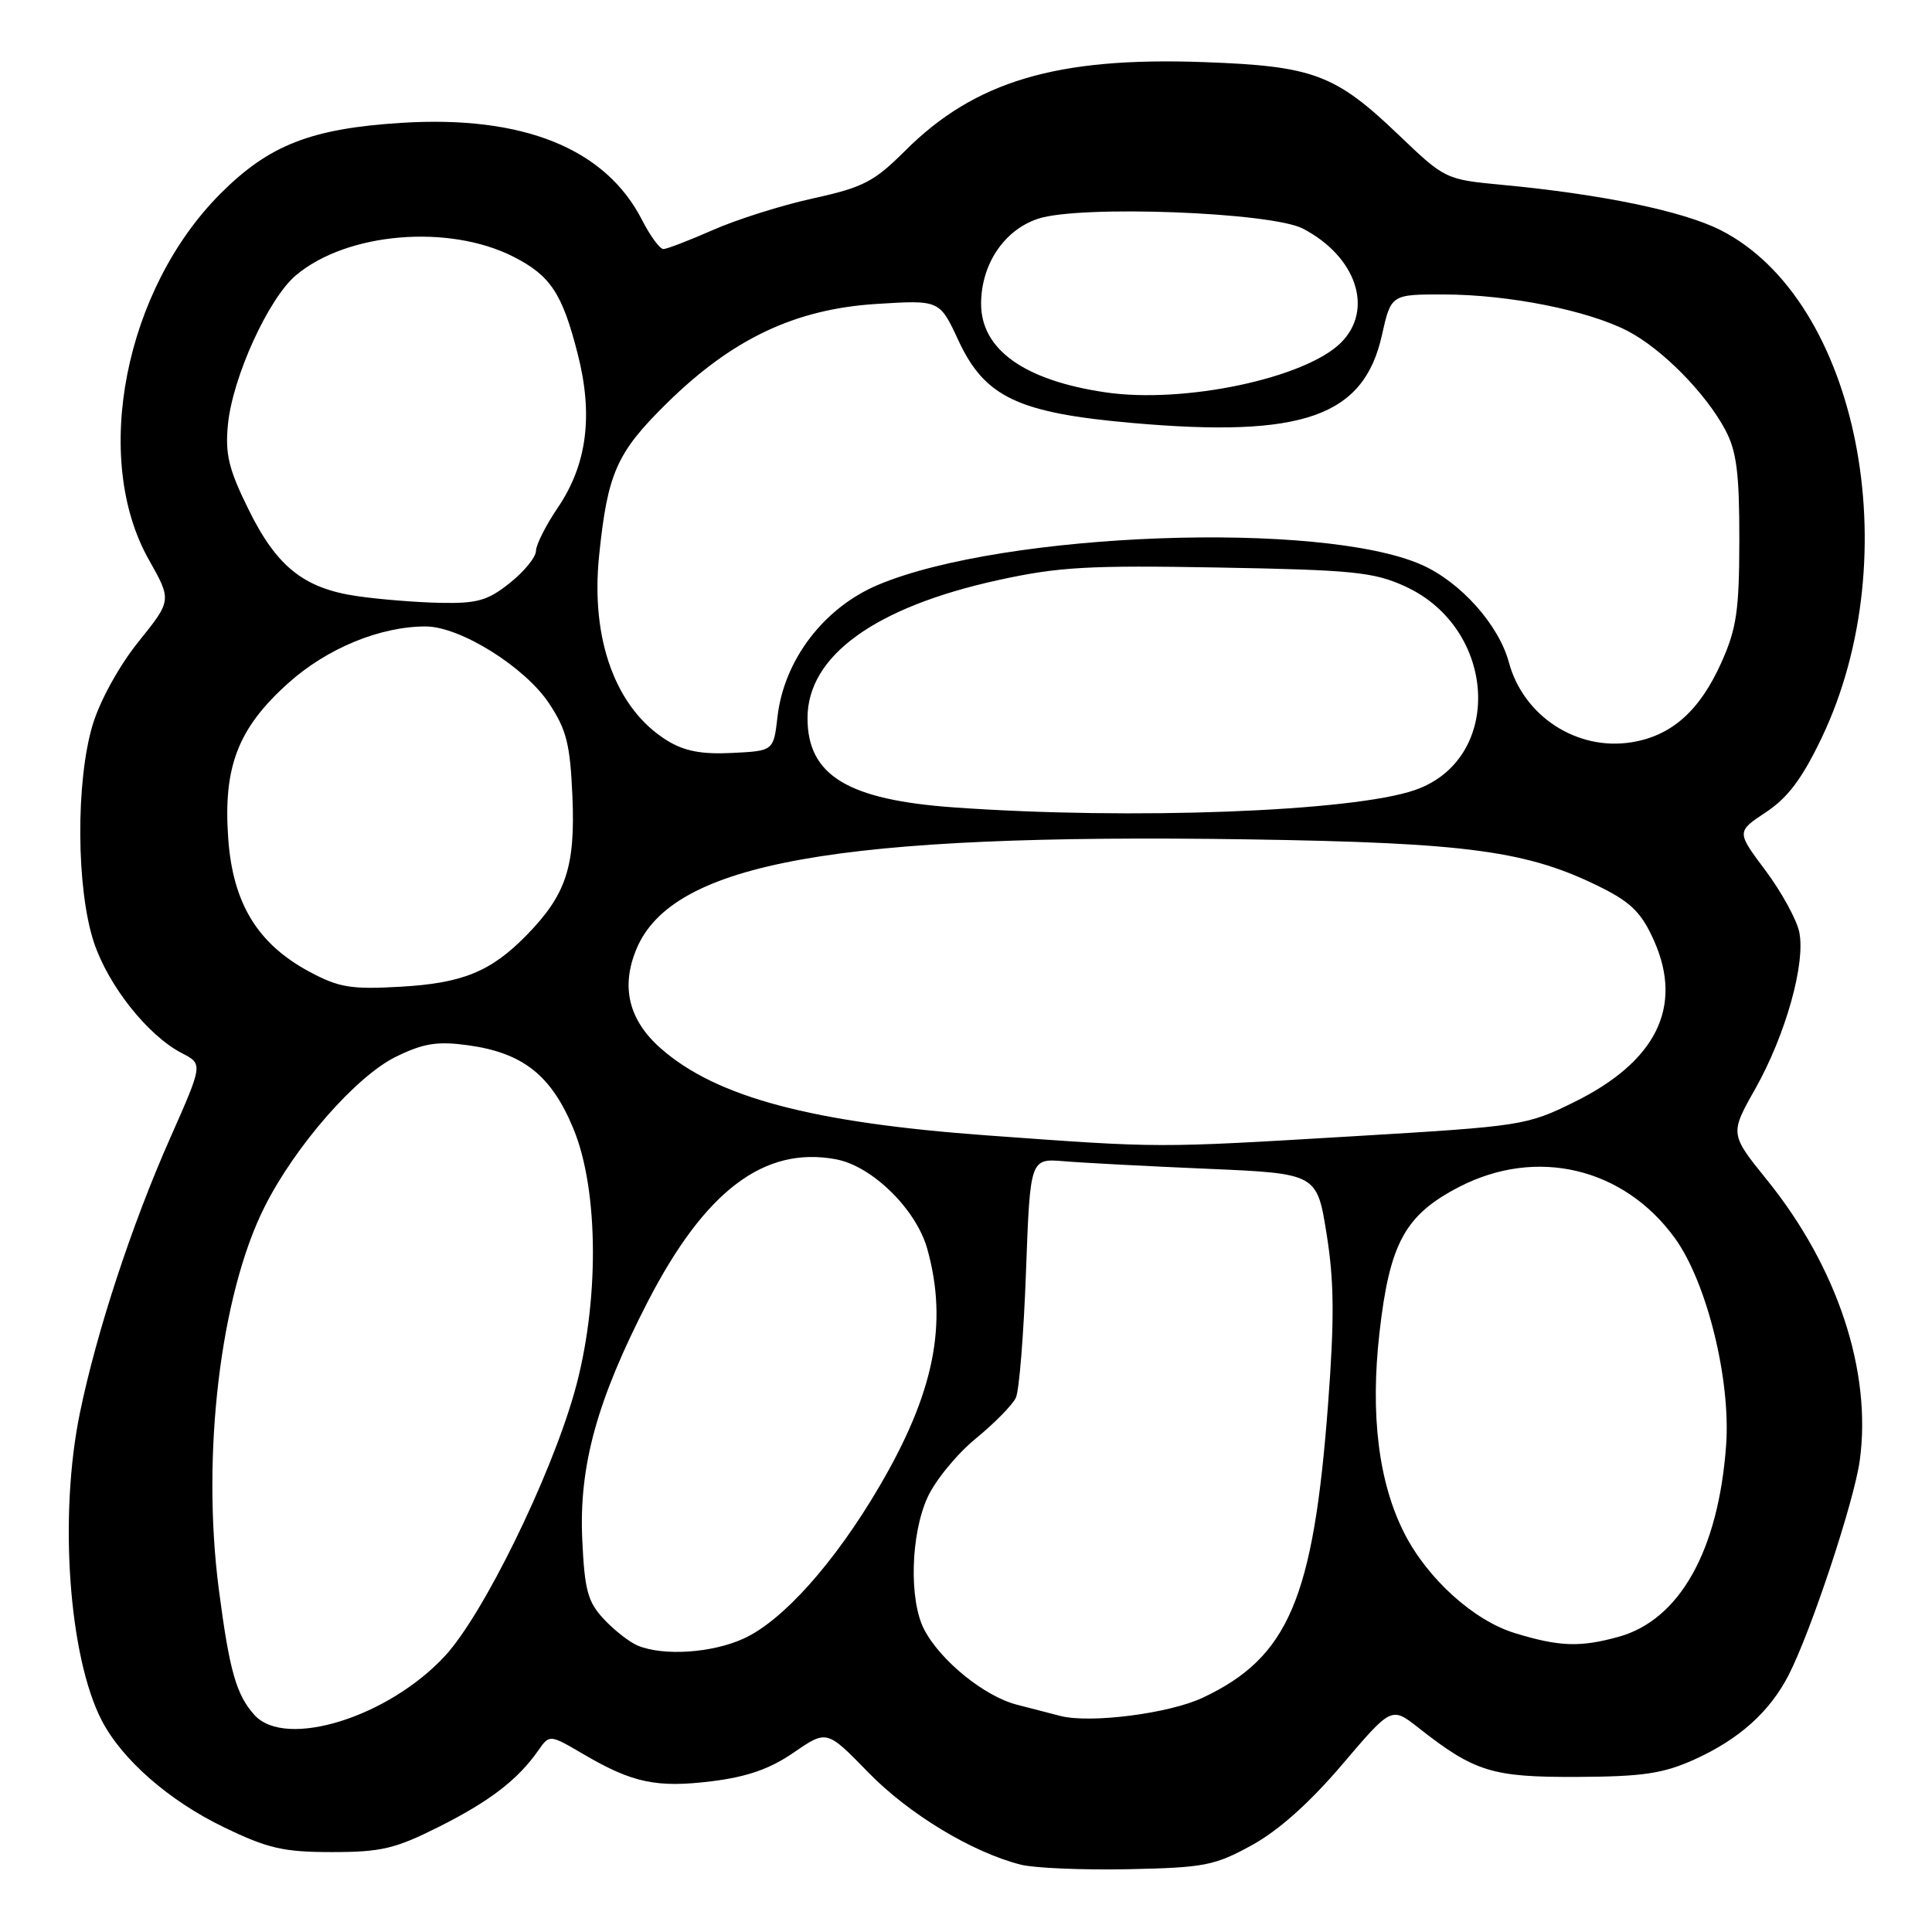 <?xml version="1.0" encoding="UTF-8" standalone="no"?>
<!DOCTYPE svg PUBLIC "-//W3C//DTD SVG 1.1//EN" "http://www.w3.org/Graphics/SVG/1.1/DTD/svg11.dtd" >
<svg xmlns="http://www.w3.org/2000/svg" xmlns:xlink="http://www.w3.org/1999/xlink" version="1.1" viewBox="0 0 256 256">
 <g >
 <path fill="currentColor"
d=" M 165.89 244.49 C 169.41 242.56 173.56 238.85 177.83 233.83 C 184.38 226.13 184.38 226.13 187.94 228.93 C 195.40 234.79 197.70 235.50 209.00 235.45 C 217.67 235.41 220.37 235.01 224.50 233.15 C 230.42 230.48 234.50 226.83 237.00 221.96 C 239.95 216.23 245.70 198.90 246.43 193.50 C 248.04 181.73 243.47 167.91 234.16 156.38 C 229.21 150.25 229.21 150.25 232.58 144.28 C 236.61 137.12 239.27 127.64 238.41 123.50 C 238.07 121.85 236.05 118.18 233.94 115.35 C 230.09 110.21 230.09 110.21 234.00 107.62 C 236.90 105.70 238.80 103.16 241.38 97.77 C 252.93 73.57 246.19 39.72 227.98 30.49 C 223.00 27.97 212.22 25.73 199.00 24.49 C 191.54 23.78 191.47 23.75 185.31 17.86 C 176.91 9.83 174.01 8.75 159.50 8.23 C 140.02 7.52 129.16 10.75 119.90 20.01 C 115.82 24.08 114.38 24.83 107.72 26.29 C 103.57 27.20 97.60 29.09 94.46 30.48 C 91.32 31.86 88.37 33.00 87.90 33.00 C 87.43 33.00 86.16 31.27 85.08 29.16 C 80.24 19.67 69.31 15.26 53.15 16.28 C 41.22 17.04 35.66 19.21 29.24 25.63 C 16.51 38.36 12.13 60.71 19.72 74.16 C 22.76 79.55 22.76 79.55 18.36 85.02 C 15.80 88.20 13.26 92.81 12.29 96.00 C 10.02 103.50 10.10 117.82 12.45 124.89 C 14.38 130.65 19.60 137.23 24.12 139.56 C 26.89 140.99 26.89 140.99 22.57 150.75 C 17.47 162.25 12.80 176.46 10.59 187.21 C 7.78 200.82 9.11 219.51 13.48 227.97 C 16.17 233.16 22.40 238.61 29.65 242.11 C 35.53 244.95 37.56 245.41 44.00 245.41 C 50.52 245.41 52.37 244.97 58.18 242.05 C 64.94 238.65 68.61 235.82 71.33 231.94 C 72.82 229.81 72.82 229.81 77.33 232.45 C 83.80 236.25 87.04 236.93 94.35 236.02 C 99.02 235.44 102.04 234.38 105.19 232.21 C 109.56 229.21 109.56 229.21 115.05 234.85 C 120.42 240.37 128.81 245.44 135.27 247.08 C 137.05 247.53 143.45 247.80 149.50 247.68 C 159.60 247.47 160.94 247.21 165.89 244.49 Z  M 33.72 227.25 C 31.31 224.58 30.40 221.39 29.00 210.63 C 26.67 192.77 29.20 171.58 35.05 159.93 C 39.13 151.80 47.25 142.54 52.53 139.99 C 56.15 138.23 57.97 137.95 62.00 138.50 C 69.28 139.50 73.05 142.47 75.97 149.54 C 79.38 157.73 79.43 172.77 76.11 184.50 C 72.88 195.89 64.03 213.92 58.99 219.39 C 51.48 227.54 37.83 231.79 33.72 227.25 Z  M 140.50 227.37 C 139.40 227.08 136.81 226.41 134.74 225.88 C 130.44 224.78 124.58 220.02 122.45 215.90 C 120.44 212.02 120.66 203.33 122.90 198.42 C 123.92 196.17 126.79 192.67 129.29 190.62 C 131.78 188.58 134.18 186.14 134.61 185.20 C 135.05 184.27 135.65 176.75 135.95 168.50 C 136.50 153.50 136.50 153.50 141.00 153.87 C 143.47 154.08 152.02 154.53 160.00 154.87 C 174.50 155.50 174.50 155.50 175.78 163.50 C 176.78 169.74 176.83 174.70 175.98 186.00 C 174.04 211.84 170.72 219.62 159.36 224.96 C 154.90 227.06 144.44 228.39 140.50 227.37 Z  M 84.50 218.05 C 83.40 217.59 81.38 216.01 80.00 214.53 C 77.87 212.24 77.46 210.71 77.15 203.95 C 76.71 194.23 79.10 185.56 85.82 172.50 C 93.40 157.79 101.25 151.84 110.76 153.61 C 115.57 154.50 121.42 160.25 122.88 165.52 C 125.63 175.42 123.78 184.59 116.51 196.98 C 110.61 207.05 103.72 214.77 98.52 217.13 C 94.32 219.04 87.91 219.46 84.50 218.05 Z  M 200.71 216.39 C 195.27 214.72 189.16 209.20 186.09 203.18 C 182.67 196.47 181.55 187.47 182.79 176.57 C 184.14 164.70 186.18 160.98 193.35 157.27 C 203.61 151.97 215.16 154.72 221.93 164.06 C 226.16 169.90 229.35 182.80 228.72 191.50 C 227.71 205.46 222.56 214.64 214.49 216.88 C 209.37 218.30 206.62 218.20 200.71 216.39 Z  M 130.84 150.45 C 107.57 148.76 94.94 145.40 87.57 138.93 C 83.31 135.19 82.23 130.78 84.34 125.73 C 89.12 114.30 110.90 110.40 165.39 111.22 C 194.70 111.67 202.53 112.75 212.33 117.68 C 216.18 119.62 217.58 121.05 219.19 124.70 C 223.05 133.43 219.44 140.69 208.57 146.04 C 202.28 149.14 201.65 149.23 179.32 150.56 C 152.95 152.13 154.00 152.13 130.84 150.45 Z  M 41.00 128.76 C 34.13 125.07 30.85 119.70 30.24 111.09 C 29.56 101.62 31.53 96.50 38.17 90.54 C 43.31 85.91 50.40 82.99 56.43 83.01 C 60.98 83.02 69.56 88.38 72.75 93.20 C 75.08 96.71 75.55 98.62 75.85 105.57 C 76.24 114.85 75.01 118.57 69.76 123.93 C 65.04 128.76 61.27 130.29 53.00 130.75 C 46.50 131.12 44.90 130.85 41.00 128.76 Z  M 126.47 106.99 C 112.32 105.99 107.00 102.75 107.00 95.15 C 107.00 86.92 115.90 80.47 132.20 76.88 C 140.27 75.11 144.15 74.89 161.50 75.20 C 179.27 75.52 182.02 75.80 186.15 77.68 C 198.43 83.27 199.28 100.61 187.47 104.69 C 179.21 107.55 149.92 108.66 126.47 106.99 Z  M 88.39 98.12 C 81.60 93.92 78.23 84.75 79.39 73.58 C 80.51 62.66 81.72 59.96 88.36 53.43 C 97.05 44.88 105.38 40.94 116.19 40.27 C 124.51 39.75 124.51 39.75 127.00 45.12 C 130.49 52.63 134.91 54.72 150.07 56.05 C 172.63 58.03 180.69 55.20 183.10 44.46 C 184.32 39.00 184.32 39.00 191.41 39.02 C 199.92 39.04 210.36 41.12 215.64 43.84 C 220.21 46.20 226.04 52.11 228.63 57.00 C 230.11 59.80 230.48 62.71 230.47 71.50 C 230.46 80.89 230.11 83.27 228.10 87.77 C 225.22 94.20 221.49 97.51 216.16 98.36 C 208.94 99.51 201.86 94.89 199.94 87.78 C 198.60 82.79 193.53 77.12 188.38 74.84 C 175.08 68.96 133.11 70.49 116.41 77.47 C 109.19 80.49 103.89 87.42 103.02 94.99 C 102.50 99.50 102.50 99.50 97.00 99.77 C 92.96 99.97 90.67 99.53 88.39 98.12 Z  M 47.32 78.99 C 40.25 77.96 36.66 75.09 32.92 67.48 C 30.31 62.19 29.82 60.18 30.20 56.27 C 30.81 49.99 35.57 39.54 39.22 36.47 C 45.97 30.79 59.47 29.65 68.06 34.03 C 72.94 36.52 74.50 38.87 76.54 46.86 C 78.63 54.99 77.79 61.54 73.93 67.24 C 72.34 69.58 71.03 72.17 71.02 73.00 C 71.01 73.83 69.45 75.74 67.55 77.25 C 64.62 79.59 63.24 79.98 58.30 79.88 C 55.11 79.81 50.17 79.41 47.32 78.99 Z  M 146.50 51.99 C 135.74 50.41 130.00 46.33 130.00 40.25 C 130.01 35.01 133.05 30.47 137.56 28.98 C 143.09 27.15 168.48 28.11 172.66 30.30 C 179.74 34.01 182.07 41.02 177.69 45.40 C 172.97 50.12 156.88 53.52 146.50 51.99 Z "/>
</g>
</svg>